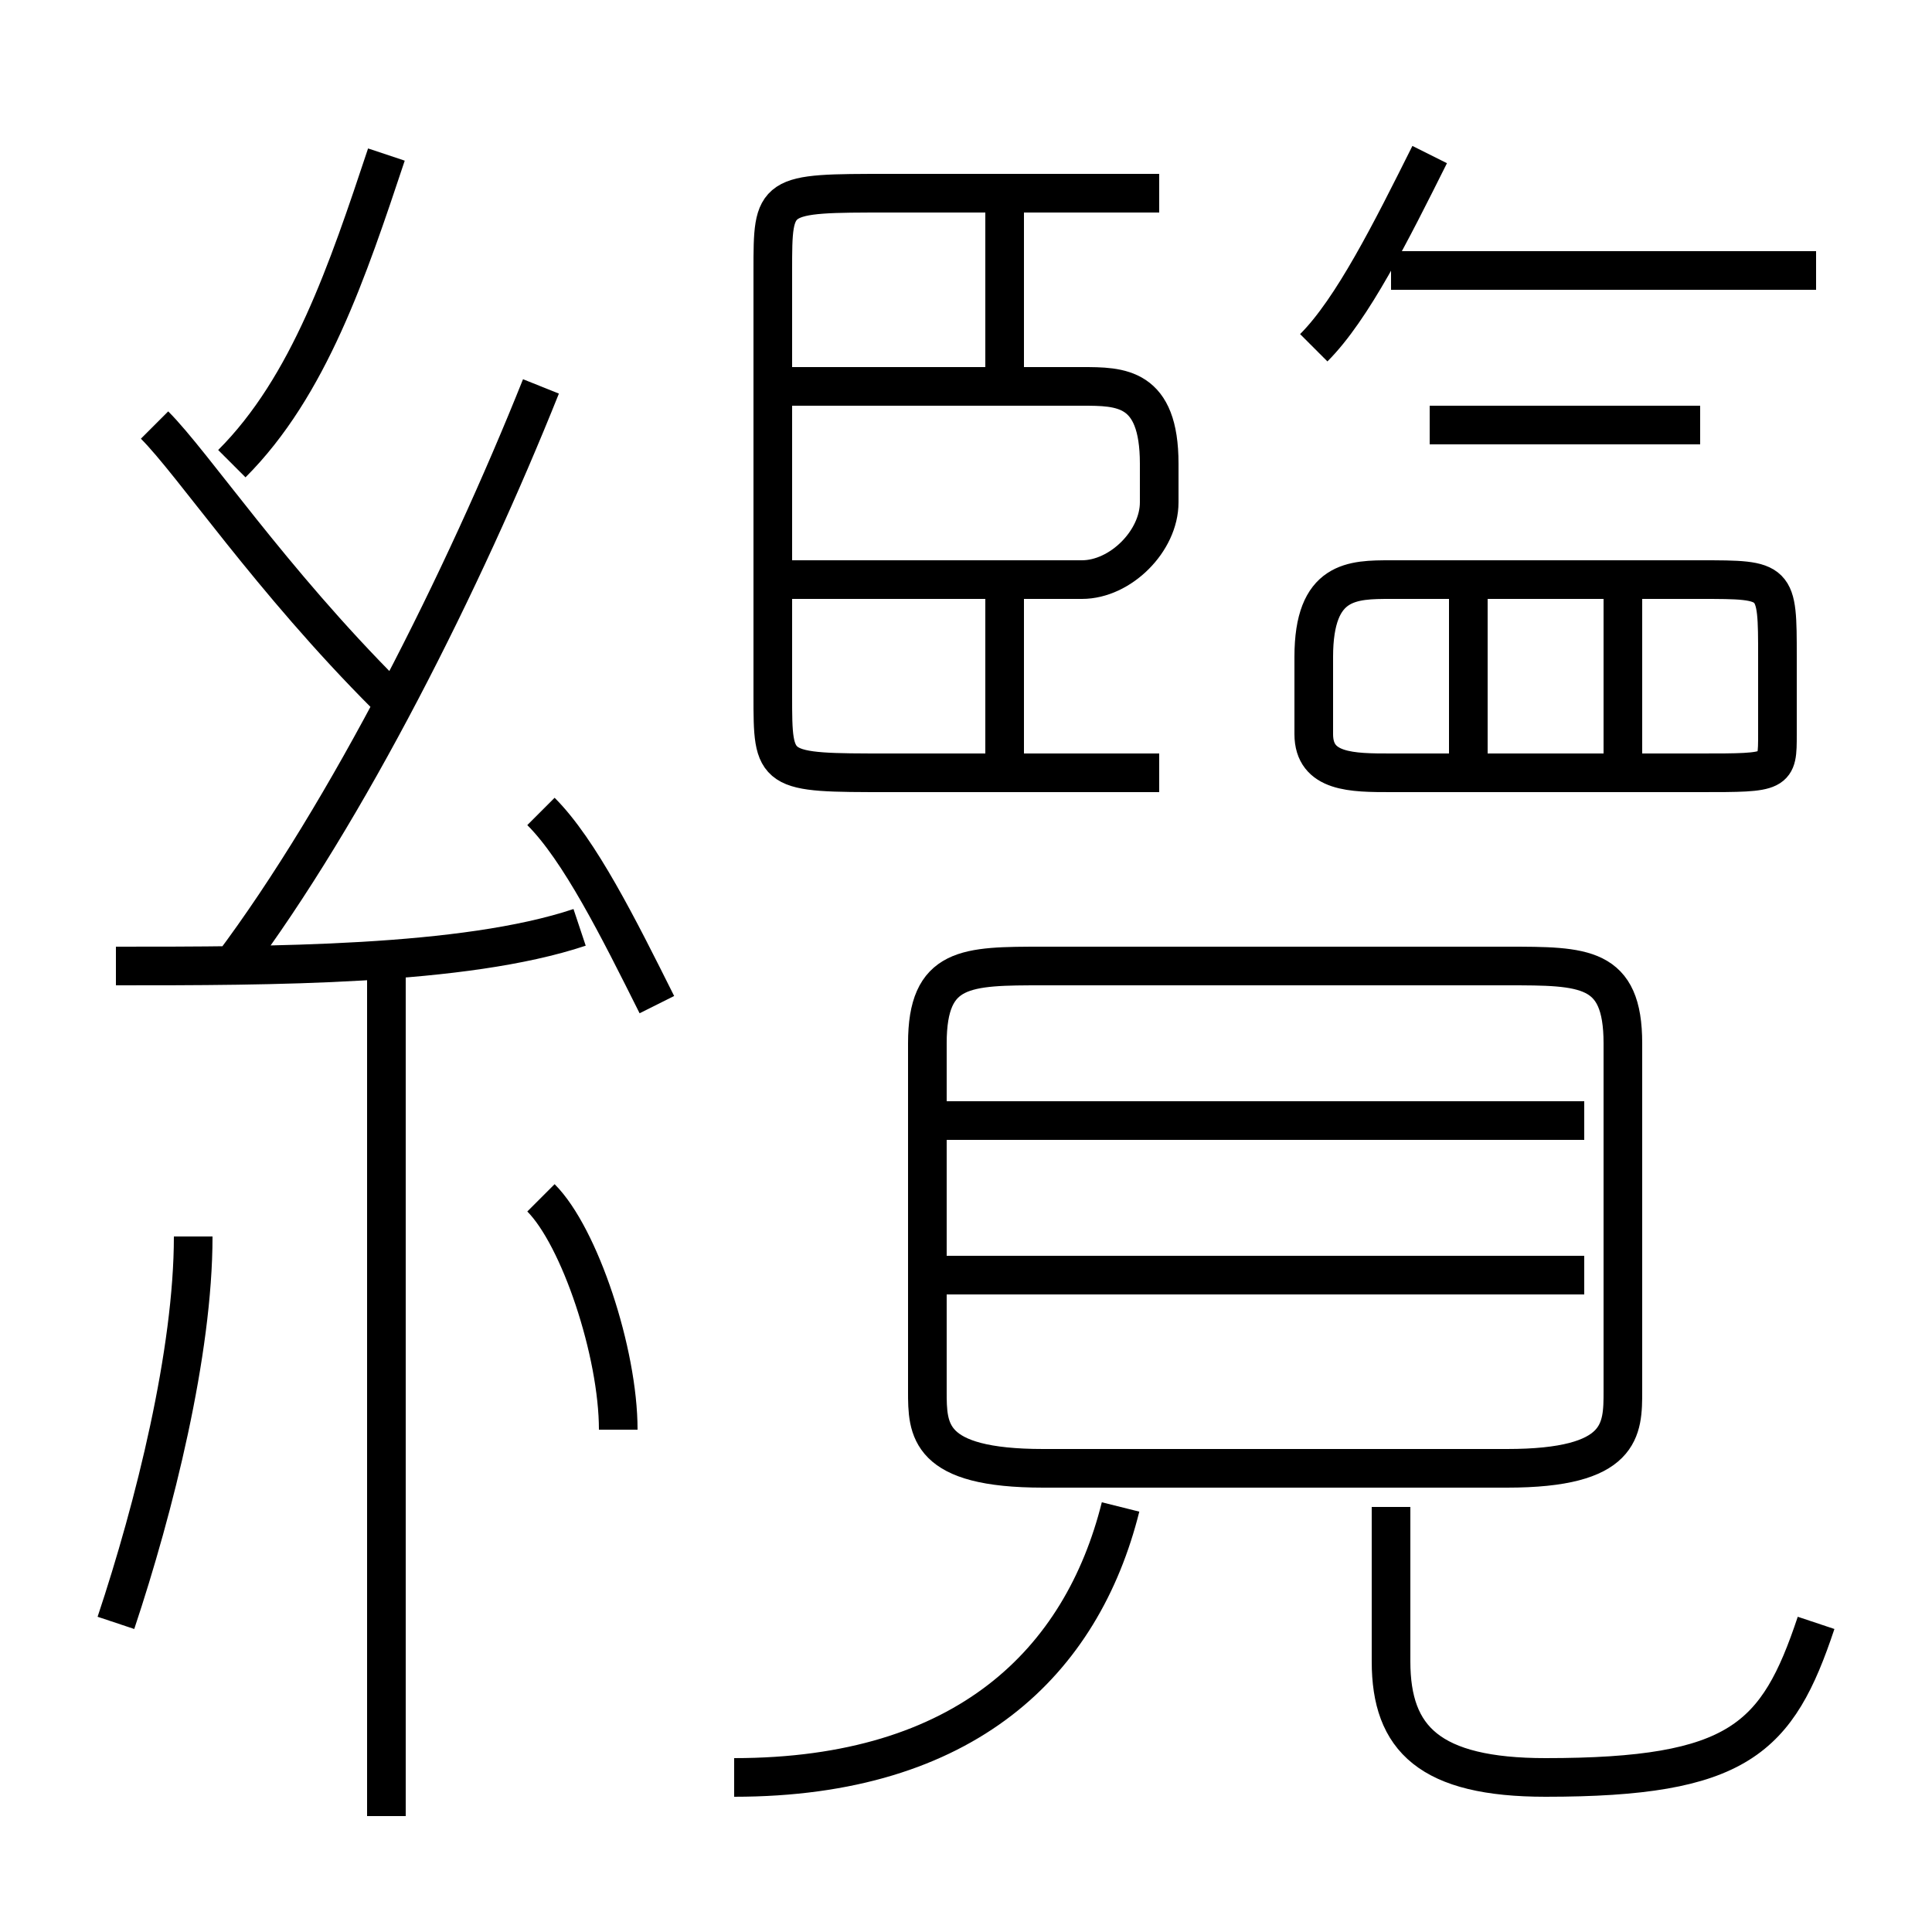 <?xml version='1.0' encoding='utf8'?>
<svg viewBox="0.0 -6.0 50.0 50.0" version="1.1" xmlns="http://www.w3.org/2000/svg">
<rect x="0.0" y="-6.0" width="50.0" height="50.0" fill="#808080" stroke="none"/>
<rect x="-1000" y="-1000" width="2000" height="2000" stroke="white" fill="white"/>
<g style="fill:white;stroke:#000000;  stroke-width:1">
<path d="M 27 -6 L 39 -6 C 42 -6 42 -7 42 -8 L 42 -17 C 42 -19 41 -19 39 -19 L 27 -19 C 25 -19 24 -19 24 -17 L 24 -8 C 24 -7 24 -6 27 -6 Z M 3 -2 C 4 -5 5 -9 5 -12 M 10 3 L 10 -19 M 19 2 C 25 2 28 -1 29 -5 M 16 -7 C 16 -9 15 -12 14 -13 M 3 -19 C 7 -19 12 -19 15 -20 M 17 -18 C 16 -20 15 -22 14 -23 M 10 -26 C 7 -29 5 -32 4 -33 M 6 -19 C 9 -23 12 -29 14 -34 M 47 -2 C 46 1 45 2 40 2 C 37 2 36 1 36 -1 L 36 -5 M 41 -11 L 24 -11 M 6 -32 C 8 -34 9 -37 10 -40 M 41 -15 L 24 -15 M 30 -24 L 23 -24 C 20 -24 20 -24 20 -26 L 20 -37 C 20 -39 20 -39 23 -39 L 30 -39 M 20 -29 L 28 -29 C 29 -29 30 -30 30 -31 L 30 -32 C 30 -34 29 -34 28 -34 L 20 -34 M 26 -34 L 26 -39 M 44 -29 L 36 -29 C 35 -29 34 -29 34 -27 L 34 -25 C 34 -24 35 -24 36 -24 L 44 -24 C 46 -24 46 -24 46 -25 L 46 -27 C 46 -29 46 -29 44 -29 Z M 34 -35 C 35 -36 36 -38 37 -40 M 44 -33 L 37 -33 M 47 -37 L 36 -37 M 26 -29 L 26 -24 M 38 -29 L 38 -24 M 42 -29 L 42 -24" transform="translate(0.0 38.0)" />
</g>
</svg>